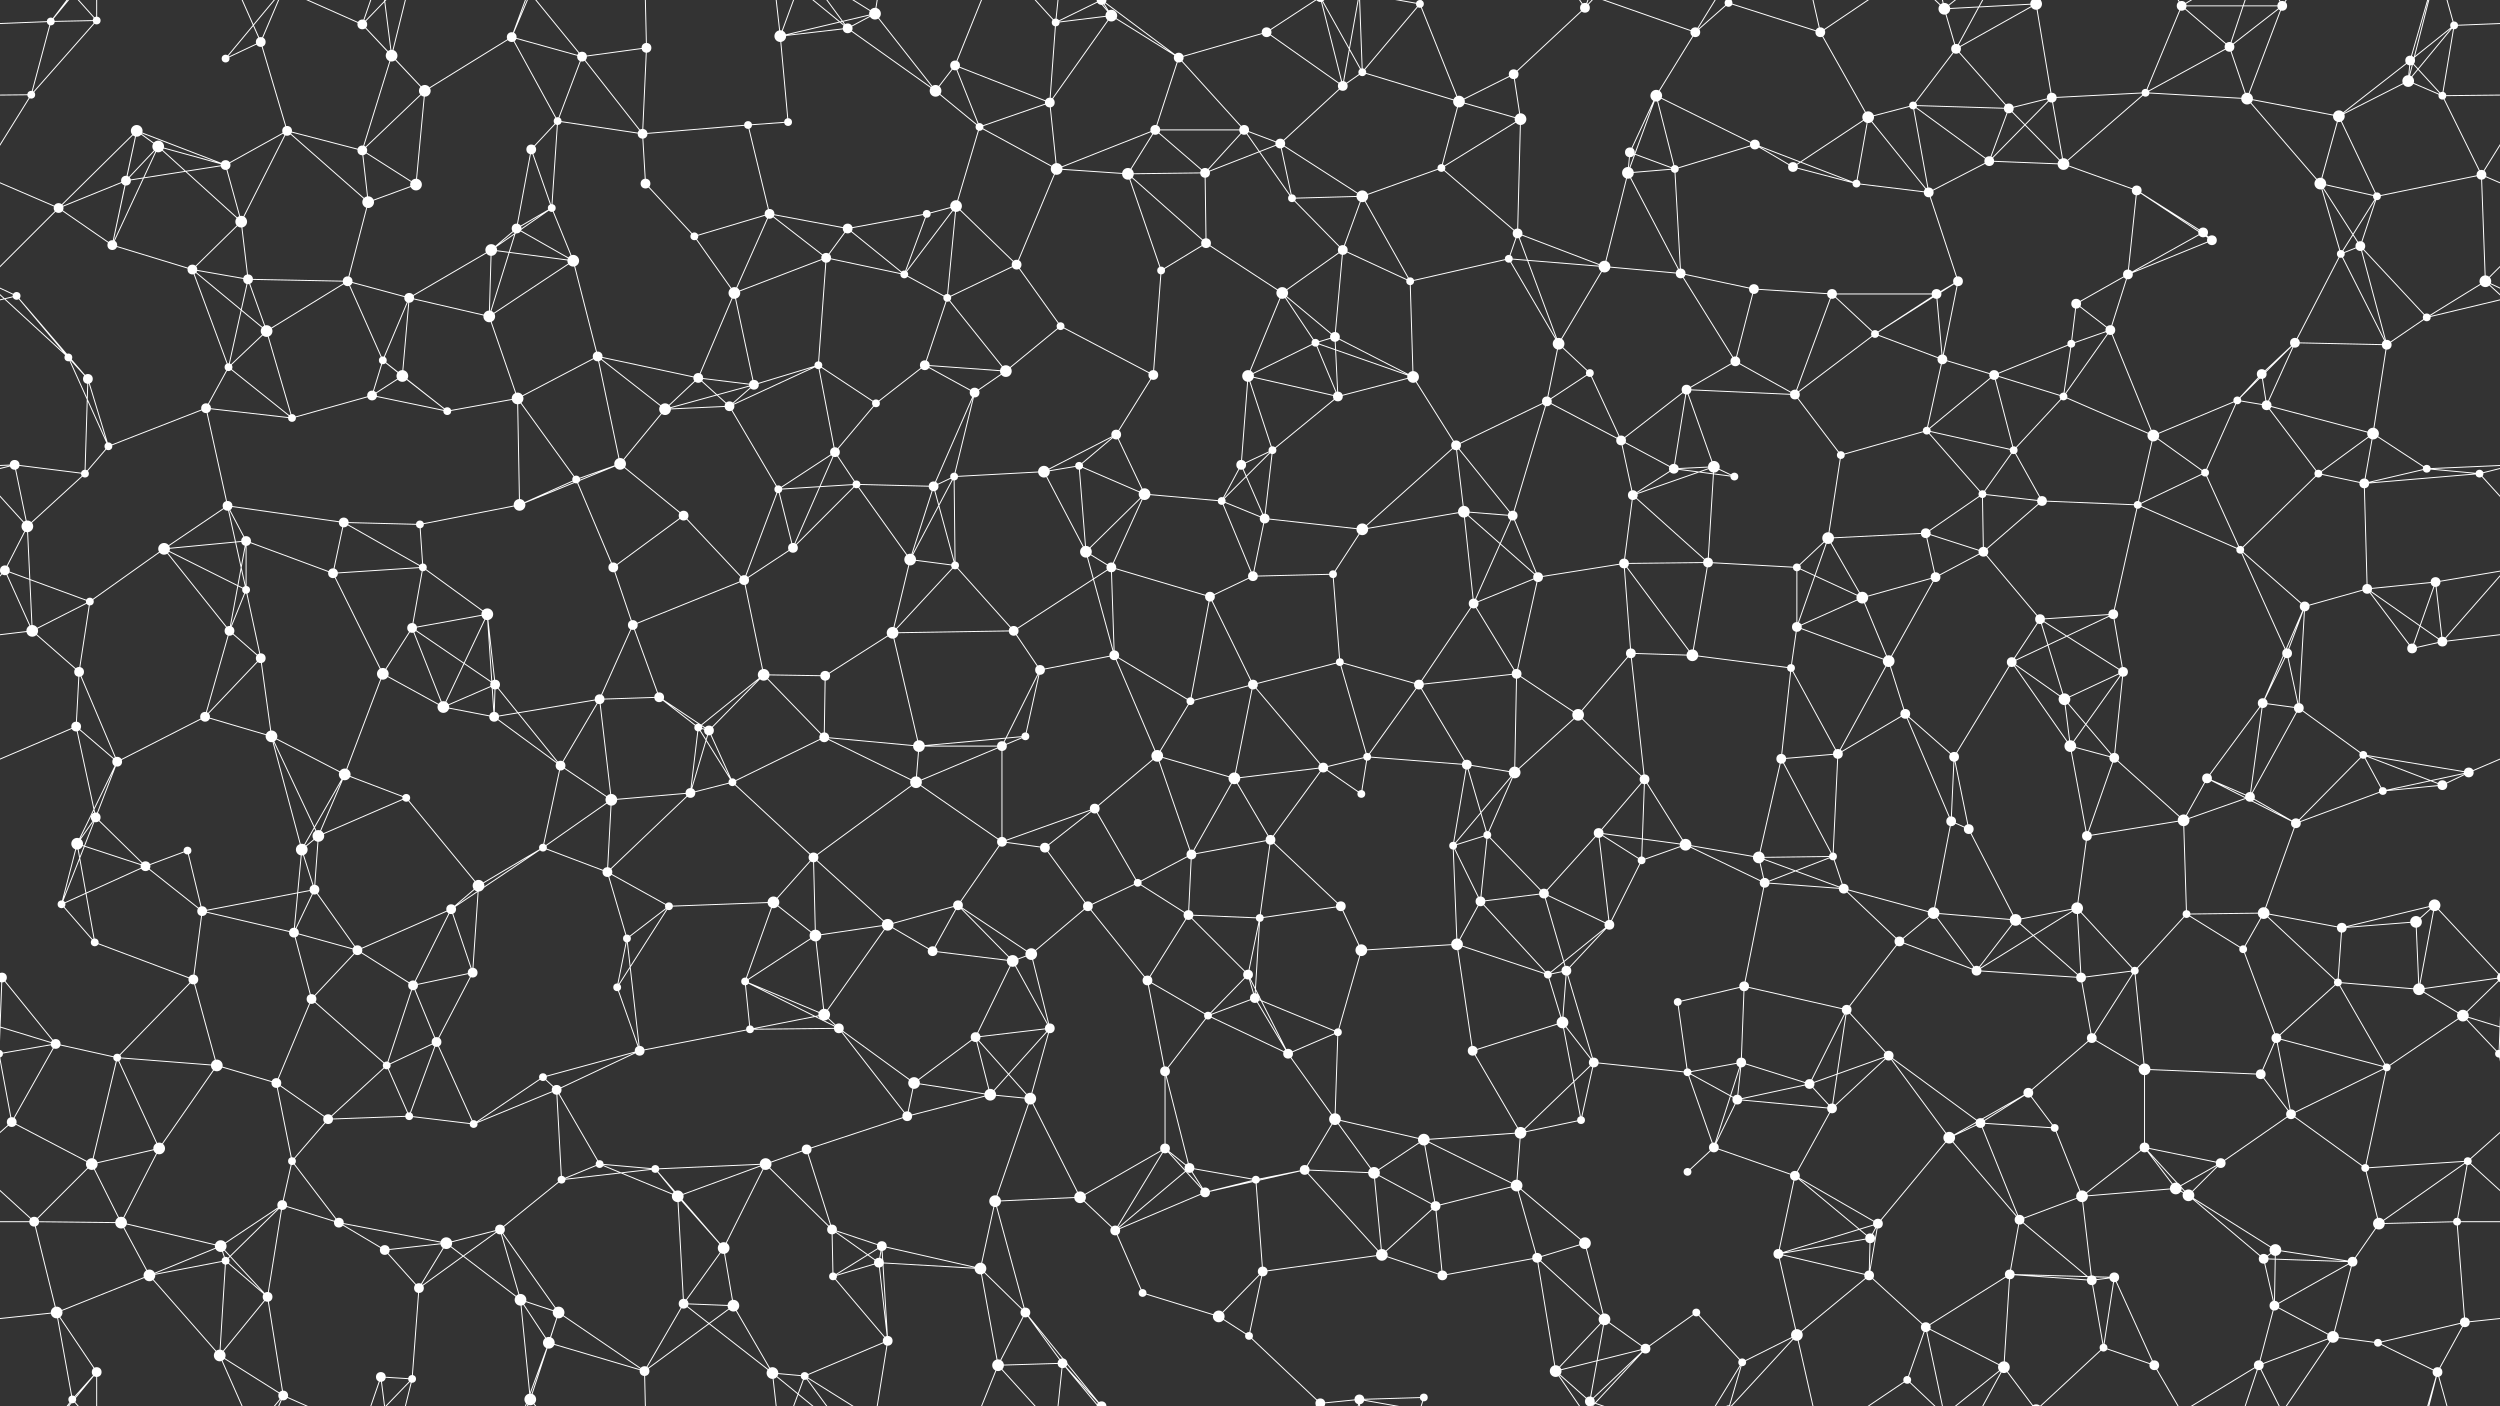 <svg xmlns="http://www.w3.org/2000/svg" width="2560" height="1440" fill="#fff"><rect width="100%" height="100%" fill="#333333" stroke="none"/><circle cx="52" cy="22" r="4"/><circle cx="99" cy="21" r="4"/><circle cx="231" cy="60" r="4"/><circle cx="267" cy="43" r="5"/><circle cx="371" cy="25" r="5"/><circle cx="401" cy="57" r="6"/><circle cx="524" cy="38" r="5"/><circle cx="596" cy="58" r="5"/><circle cx="662" cy="49" r="5"/><circle cx="799" cy="37" r="6"/><circle cx="868" cy="29" r="5"/><circle cx="896" cy="14" r="6"/><circle cx="978" cy="67" r="5"/><circle cx="1081" cy="23" r="4"/><circle cx="1138" cy="16" r="6"/><circle cx="1207" cy="59" r="5"/><circle cx="1297" cy="33" r="5"/><circle cx="1395" cy="74" r="4"/><circle cx="1454" cy="4" r="4"/><circle cx="1454" cy="1444" r="4"/><circle cx="1550" cy="76" r="5"/><circle cx="1623" cy="8" r="5"/><circle cx="1736" cy="33" r="5"/><circle cx="1770" cy="3" r="4"/><circle cx="1770" cy="1443" r="4"/><circle cx="1864" cy="33" r="5"/><circle cx="1991" cy="9" r="6"/><circle cx="2003" cy="50" r="5"/><circle cx="2085" cy="4" r="6"/><circle cx="2085" cy="1444" r="6"/><circle cx="2234" cy="6" r="5"/><circle cx="2283" cy="48" r="5"/><circle cx="2337" cy="6" r="5"/><circle cx="2468" cy="62" r="5"/><circle cx="2513" cy="26" r="4"/><circle cx="32" cy="97" r="4"/><circle cx="140" cy="134" r="6"/><circle cx="162" cy="150" r="6"/><circle cx="294" cy="134" r="5"/><circle cx="371" cy="154" r="5"/><circle cx="435" cy="93" r="6"/><circle cx="544" cy="153" r="5"/><circle cx="571" cy="124" r="4"/><circle cx="658" cy="137" r="5"/><circle cx="766" cy="128" r="4"/><circle cx="807" cy="125" r="4"/><circle cx="958" cy="93" r="6"/><circle cx="1003" cy="130" r="4"/><circle cx="1075" cy="105" r="5"/><circle cx="1183" cy="133" r="5"/><circle cx="1274" cy="133" r="5"/><circle cx="1311" cy="147" r="5"/><circle cx="1375" cy="88" r="5"/><circle cx="1494" cy="104" r="6"/><circle cx="1557" cy="122" r="6"/><circle cx="1669" cy="156" r="5"/><circle cx="1696" cy="98" r="6"/><circle cx="1797" cy="148" r="5"/><circle cx="1913" cy="120" r="6"/><circle cx="1959" cy="108" r="4"/><circle cx="2057" cy="111" r="5"/><circle cx="2101" cy="100" r="5"/><circle cx="2197" cy="95" r="4"/><circle cx="2301" cy="101" r="6"/><circle cx="2395" cy="119" r="6"/><circle cx="2466" cy="83" r="6"/><circle cx="2501" cy="98" r="4"/><circle cx="60" cy="213" r="5"/><circle cx="129" cy="185" r="5"/><circle cx="231" cy="169" r="5"/><circle cx="247" cy="227" r="6"/><circle cx="377" cy="207" r="6"/><circle cx="426" cy="189" r="6"/><circle cx="529" cy="234" r="5"/><circle cx="565" cy="213" r="4"/><circle cx="661" cy="188" r="5"/><circle cx="788" cy="219" r="5"/><circle cx="868" cy="234" r="5"/><circle cx="949" cy="219" r="4"/><circle cx="979" cy="211" r="6"/><circle cx="1082" cy="173" r="6"/><circle cx="1155" cy="178" r="6"/><circle cx="1234" cy="177" r="5"/><circle cx="1323" cy="203" r="4"/><circle cx="1395" cy="201" r="6"/><circle cx="1476" cy="172" r="4"/><circle cx="1554" cy="239" r="5"/><circle cx="1667" cy="177" r="6"/><circle cx="1715" cy="173" r="4"/><circle cx="1836" cy="171" r="5"/><circle cx="1901" cy="188" r="4"/><circle cx="1975" cy="197" r="5"/><circle cx="2037" cy="165" r="5"/><circle cx="2113" cy="168" r="6"/><circle cx="2188" cy="195" r="5"/><circle cx="2256" cy="238" r="5"/><circle cx="2376" cy="188" r="6"/><circle cx="2434" cy="201" r="4"/><circle cx="2541" cy="179" r="5"/><circle cx="17" cy="303" r="4"/><circle cx="115" cy="251" r="5"/><circle cx="197" cy="276" r="5"/><circle cx="254" cy="286" r="5"/><circle cx="356" cy="288" r="5"/><circle cx="419" cy="305" r="5"/><circle cx="503" cy="256" r="6"/><circle cx="587" cy="267" r="6"/><circle cx="711" cy="242" r="4"/><circle cx="752" cy="300" r="6"/><circle cx="846" cy="264" r="5"/><circle cx="926" cy="281" r="4"/><circle cx="970" cy="305" r="4"/><circle cx="1041" cy="271" r="5"/><circle cx="1189" cy="277" r="4"/><circle cx="1235" cy="249" r="5"/><circle cx="1313" cy="300" r="6"/><circle cx="1375" cy="256" r="5"/><circle cx="1444" cy="288" r="4"/><circle cx="1545" cy="265" r="4"/><circle cx="1643" cy="273" r="6"/><circle cx="1721" cy="280" r="5"/><circle cx="1796" cy="296" r="5"/><circle cx="1876" cy="301" r="5"/><circle cx="1983" cy="301" r="5"/><circle cx="2005" cy="288" r="5"/><circle cx="2126" cy="311" r="5"/><circle cx="2179" cy="281" r="5"/><circle cx="2265" cy="246" r="5"/><circle cx="2397" cy="260" r="4"/><circle cx="2417" cy="252" r="5"/><circle cx="2545" cy="288" r="6"/><circle cx="70" cy="366" r="4"/><circle cx="90" cy="388" r="5"/><circle cx="234" cy="376" r="4"/><circle cx="273" cy="339" r="6"/><circle cx="392" cy="369" r="4"/><circle cx="412" cy="385" r="6"/><circle cx="501" cy="324" r="6"/><circle cx="612" cy="365" r="5"/><circle cx="715" cy="387" r="5"/><circle cx="772" cy="394" r="5"/><circle cx="838" cy="374" r="4"/><circle cx="947" cy="374" r="5"/><circle cx="1030" cy="380" r="6"/><circle cx="1086" cy="334" r="4"/><circle cx="1181" cy="384" r="5"/><circle cx="1278" cy="385" r="6"/><circle cx="1347" cy="351" r="4"/><circle cx="1367" cy="345" r="5"/><circle cx="1447" cy="386" r="6"/><circle cx="1596" cy="352" r="6"/><circle cx="1628" cy="382" r="4"/><circle cx="1727" cy="399" r="5"/><circle cx="1777" cy="370" r="5"/><circle cx="1920" cy="342" r="4"/><circle cx="1989" cy="368" r="5"/><circle cx="2042" cy="384" r="5"/><circle cx="2121" cy="352" r="4"/><circle cx="2161" cy="338" r="5"/><circle cx="2316" cy="383" r="5"/><circle cx="2350" cy="351" r="5"/><circle cx="2444" cy="353" r="5"/><circle cx="2485" cy="325" r="4"/><circle cx="15" cy="476" r="5"/><circle cx="111" cy="457" r="4"/><circle cx="211" cy="418" r="5"/><circle cx="299" cy="428" r="4"/><circle cx="381" cy="405" r="5"/><circle cx="458" cy="421" r="4"/><circle cx="530" cy="408" r="6"/><circle cx="635" cy="475" r="6"/><circle cx="681" cy="419" r="6"/><circle cx="747" cy="416" r="5"/><circle cx="855" cy="463" r="5"/><circle cx="897" cy="413" r="4"/><circle cx="998" cy="402" r="5"/><circle cx="1105" cy="477" r="4"/><circle cx="1143" cy="445" r="5"/><circle cx="1271" cy="476" r="5"/><circle cx="1303" cy="461" r="4"/><circle cx="1370" cy="406" r="5"/><circle cx="1491" cy="456" r="5"/><circle cx="1584" cy="411" r="5"/><circle cx="1660" cy="451" r="5"/><circle cx="1755" cy="478" r="6"/><circle cx="1838" cy="404" r="5"/><circle cx="1885" cy="466" r="4"/><circle cx="1973" cy="441" r="4"/><circle cx="2062" cy="461" r="4"/><circle cx="2113" cy="406" r="4"/><circle cx="2205" cy="446" r="6"/><circle cx="2291" cy="410" r="4"/><circle cx="2321" cy="415" r="5"/><circle cx="2430" cy="444" r="6"/><circle cx="2485" cy="480" r="4"/><circle cx="28" cy="539" r="6"/><circle cx="87" cy="485" r="4"/><circle cx="233" cy="518" r="5"/><circle cx="252" cy="554" r="5"/><circle cx="352" cy="535" r="5"/><circle cx="430" cy="537" r="4"/><circle cx="532" cy="517" r="6"/><circle cx="590" cy="491" r="4"/><circle cx="700" cy="528" r="5"/><circle cx="797" cy="501" r="4"/><circle cx="877" cy="496" r="4"/><circle cx="956" cy="498" r="5"/><circle cx="977" cy="488" r="4"/><circle cx="1069" cy="483" r="6"/><circle cx="1172" cy="506" r="6"/><circle cx="1251" cy="513" r="4"/><circle cx="1295" cy="531" r="5"/><circle cx="1395" cy="542" r="6"/><circle cx="1499" cy="524" r="6"/><circle cx="1549" cy="528" r="5"/><circle cx="1672" cy="507" r="5"/><circle cx="1714" cy="480" r="5"/><circle cx="1776" cy="488" r="4"/><circle cx="1872" cy="551" r="6"/><circle cx="1972" cy="546" r="5"/><circle cx="2030" cy="506" r="4"/><circle cx="2091" cy="513" r="5"/><circle cx="2189" cy="517" r="4"/><circle cx="2258" cy="484" r="4"/><circle cx="2374" cy="485" r="4"/><circle cx="2421" cy="495" r="5"/><circle cx="2539" cy="485" r="4"/><circle cx="5" cy="584" r="5"/><circle cx="92" cy="616" r="4"/><circle cx="168" cy="562" r="6"/><circle cx="252" cy="604" r="4"/><circle cx="341" cy="587" r="5"/><circle cx="433" cy="581" r="4"/><circle cx="499" cy="629" r="6"/><circle cx="628" cy="581" r="5"/><circle cx="648" cy="640" r="5"/><circle cx="762" cy="594" r="5"/><circle cx="812" cy="561" r="5"/><circle cx="932" cy="573" r="6"/><circle cx="978" cy="579" r="4"/><circle cx="1112" cy="565" r="6"/><circle cx="1138" cy="581" r="5"/><circle cx="1239" cy="611" r="5"/><circle cx="1283" cy="590" r="5"/><circle cx="1365" cy="588" r="4"/><circle cx="1509" cy="618" r="5"/><circle cx="1575" cy="591" r="5"/><circle cx="1663" cy="577" r="5"/><circle cx="1749" cy="576" r="5"/><circle cx="1840" cy="581" r="4"/><circle cx="1907" cy="612" r="6"/><circle cx="1982" cy="591" r="5"/><circle cx="2031" cy="565" r="5"/><circle cx="2089" cy="634" r="5"/><circle cx="2164" cy="629" r="5"/><circle cx="2294" cy="563" r="4"/><circle cx="2360" cy="621" r="5"/><circle cx="2424" cy="603" r="5"/><circle cx="2494" cy="596" r="5"/><circle cx="33" cy="646" r="6"/><circle cx="81" cy="688" r="5"/><circle cx="235" cy="646" r="5"/><circle cx="267" cy="674" r="5"/><circle cx="392" cy="690" r="6"/><circle cx="422" cy="643" r="5"/><circle cx="507" cy="701" r="5"/><circle cx="614" cy="716" r="5"/><circle cx="675" cy="714" r="5"/><circle cx="782" cy="691" r="6"/><circle cx="845" cy="692" r="5"/><circle cx="914" cy="648" r="6"/><circle cx="1038" cy="646" r="5"/><circle cx="1065" cy="686" r="5"/><circle cx="1141" cy="671" r="5"/><circle cx="1219" cy="718" r="4"/><circle cx="1283" cy="701" r="5"/><circle cx="1372" cy="678" r="4"/><circle cx="1453" cy="701" r="5"/><circle cx="1553" cy="690" r="5"/><circle cx="1670" cy="669" r="5"/><circle cx="1733" cy="671" r="6"/><circle cx="1834" cy="684" r="4"/><circle cx="1840" cy="642" r="5"/><circle cx="1934" cy="677" r="6"/><circle cx="2060" cy="678" r="5"/><circle cx="2114" cy="716" r="6"/><circle cx="2174" cy="688" r="5"/><circle cx="2317" cy="720" r="5"/><circle cx="2342" cy="669" r="5"/><circle cx="2470" cy="664" r="5"/><circle cx="2501" cy="657" r="5"/><circle cx="78" cy="744" r="5"/><circle cx="120" cy="780" r="5"/><circle cx="210" cy="734" r="5"/><circle cx="278" cy="754" r="6"/><circle cx="353" cy="793" r="6"/><circle cx="454" cy="724" r="6"/><circle cx="506" cy="734" r="5"/><circle cx="574" cy="784" r="5"/><circle cx="715" cy="745" r="4"/><circle cx="726" cy="748" r="5"/><circle cx="844" cy="755" r="5"/><circle cx="941" cy="764" r="6"/><circle cx="1026" cy="764" r="5"/><circle cx="1050" cy="754" r="4"/><circle cx="1185" cy="774" r="6"/><circle cx="1264" cy="797" r="6"/><circle cx="1355" cy="786" r="5"/><circle cx="1400" cy="775" r="4"/><circle cx="1502" cy="783" r="5"/><circle cx="1551" cy="791" r="6"/><circle cx="1616" cy="732" r="6"/><circle cx="1684" cy="798" r="5"/><circle cx="1824" cy="777" r="5"/><circle cx="1882" cy="772" r="5"/><circle cx="1951" cy="731" r="5"/><circle cx="2001" cy="775" r="5"/><circle cx="2120" cy="764" r="6"/><circle cx="2165" cy="776" r="5"/><circle cx="2260" cy="797" r="5"/><circle cx="2354" cy="725" r="5"/><circle cx="2420" cy="773" r="4"/><circle cx="2528" cy="791" r="5"/><circle cx="79" cy="864" r="6"/><circle cx="98" cy="837" r="5"/><circle cx="192" cy="871" r="4"/><circle cx="309" cy="870" r="6"/><circle cx="326" cy="856" r="6"/><circle cx="416" cy="817" r="4"/><circle cx="556" cy="868" r="4"/><circle cx="626" cy="819" r="6"/><circle cx="707" cy="812" r="5"/><circle cx="750" cy="801" r="4"/><circle cx="833" cy="878" r="5"/><circle cx="938" cy="801" r="6"/><circle cx="1026" cy="862" r="5"/><circle cx="1070" cy="868" r="5"/><circle cx="1121" cy="828" r="5"/><circle cx="1220" cy="875" r="5"/><circle cx="1301" cy="860" r="5"/><circle cx="1394" cy="813" r="4"/><circle cx="1488" cy="866" r="4"/><circle cx="1523" cy="855" r="4"/><circle cx="1637" cy="853" r="5"/><circle cx="1726" cy="865" r="6"/><circle cx="1801" cy="878" r="6"/><circle cx="1877" cy="877" r="4"/><circle cx="1998" cy="841" r="5"/><circle cx="2016" cy="849" r="5"/><circle cx="2137" cy="856" r="5"/><circle cx="2236" cy="840" r="6"/><circle cx="2304" cy="816" r="5"/><circle cx="2351" cy="843" r="5"/><circle cx="2440" cy="810" r="4"/><circle cx="2501" cy="804" r="5"/><circle cx="63" cy="926" r="4"/><circle cx="149" cy="887" r="5"/><circle cx="207" cy="933" r="5"/><circle cx="301" cy="955" r="5"/><circle cx="322" cy="911" r="5"/><circle cx="462" cy="931" r="5"/><circle cx="490" cy="907" r="6"/><circle cx="622" cy="893" r="5"/><circle cx="685" cy="928" r="4"/><circle cx="792" cy="924" r="6"/><circle cx="835" cy="958" r="6"/><circle cx="909" cy="947" r="6"/><circle cx="981" cy="927" r="5"/><circle cx="1114" cy="928" r="5"/><circle cx="1165" cy="904" r="4"/><circle cx="1217" cy="937" r="5"/><circle cx="1290" cy="940" r="4"/><circle cx="1373" cy="928" r="5"/><circle cx="1516" cy="923" r="5"/><circle cx="1581" cy="915" r="5"/><circle cx="1648" cy="947" r="5"/><circle cx="1681" cy="881" r="4"/><circle cx="1807" cy="904" r="5"/><circle cx="1888" cy="910" r="5"/><circle cx="1980" cy="935" r="6"/><circle cx="2064" cy="942" r="6"/><circle cx="2127" cy="930" r="6"/><circle cx="2239" cy="936" r="4"/><circle cx="2318" cy="935" r="6"/><circle cx="2398" cy="950" r="5"/><circle cx="2474" cy="944" r="6"/><circle cx="2493" cy="927" r="6"/><circle cx="2" cy="1001" r="5"/><circle cx="2562" cy="1001" r="5"/><circle cx="97" cy="965" r="4"/><circle cx="198" cy="1003" r="5"/><circle cx="319" cy="1023" r="5"/><circle cx="366" cy="973" r="5"/><circle cx="423" cy="1009" r="5"/><circle cx="484" cy="996" r="5"/><circle cx="632" cy="1011" r="4"/><circle cx="642" cy="961" r="4"/><circle cx="763" cy="1005" r="4"/><circle cx="844" cy="1039" r="6"/><circle cx="955" cy="974" r="5"/><circle cx="1037" cy="984" r="6"/><circle cx="1056" cy="977" r="6"/><circle cx="1175" cy="1004" r="5"/><circle cx="1278" cy="998" r="5"/><circle cx="1285" cy="1022" r="5"/><circle cx="1394" cy="973" r="6"/><circle cx="1492" cy="967" r="6"/><circle cx="1585" cy="998" r="4"/><circle cx="1604" cy="994" r="5"/><circle cx="1718" cy="1026" r="4"/><circle cx="1786" cy="1010" r="5"/><circle cx="1891" cy="1034" r="5"/><circle cx="1945" cy="964" r="5"/><circle cx="2024" cy="994" r="5"/><circle cx="2131" cy="1001" r="5"/><circle cx="2186" cy="994" r="4"/><circle cx="2297" cy="972" r="4"/><circle cx="2394" cy="1006" r="4"/><circle cx="2477" cy="1013" r="6"/><circle cx="2522" cy="1040" r="6"/><circle cx="57" cy="1069" r="5"/><circle cx="120" cy="1083" r="4"/><circle cx="222" cy="1091" r="6"/><circle cx="283" cy="1109" r="5"/><circle cx="396" cy="1091" r="4"/><circle cx="447" cy="1067" r="5"/><circle cx="556" cy="1103" r="4"/><circle cx="570" cy="1116" r="5"/><circle cx="655" cy="1076" r="5"/><circle cx="768" cy="1054" r="4"/><circle cx="859" cy="1053" r="5"/><circle cx="936" cy="1109" r="6"/><circle cx="999" cy="1062" r="5"/><circle cx="1075" cy="1053" r="5"/><circle cx="1193" cy="1097" r="5"/><circle cx="1237" cy="1040" r="4"/><circle cx="1319" cy="1079" r="5"/><circle cx="1370" cy="1057" r="4"/><circle cx="1508" cy="1076" r="5"/><circle cx="1600" cy="1047" r="6"/><circle cx="1632" cy="1088" r="5"/><circle cx="1728" cy="1098" r="4"/><circle cx="1783" cy="1088" r="5"/><circle cx="1853" cy="1110" r="5"/><circle cx="1934" cy="1081" r="5"/><circle cx="2077" cy="1119" r="5"/><circle cx="2142" cy="1063" r="5"/><circle cx="2196" cy="1095" r="6"/><circle cx="2315" cy="1100" r="5"/><circle cx="2331" cy="1063" r="5"/><circle cx="2444" cy="1093" r="4"/><circle cx="2559" cy="1079" r="4"/><circle cx="-1" cy="1079" r="4"/><circle cx="12" cy="1149" r="5"/><circle cx="94" cy="1192" r="6"/><circle cx="163" cy="1176" r="6"/><circle cx="299" cy="1189" r="4"/><circle cx="336" cy="1146" r="5"/><circle cx="419" cy="1143" r="4"/><circle cx="485" cy="1151" r="4"/><circle cx="614" cy="1192" r="4"/><circle cx="671" cy="1197" r="4"/><circle cx="784" cy="1192" r="6"/><circle cx="826" cy="1177" r="5"/><circle cx="929" cy="1143" r="5"/><circle cx="1014" cy="1121" r="6"/><circle cx="1055" cy="1125" r="6"/><circle cx="1193" cy="1176" r="5"/><circle cx="1218" cy="1196" r="5"/><circle cx="1336" cy="1198" r="5"/><circle cx="1367" cy="1146" r="6"/><circle cx="1458" cy="1167" r="6"/><circle cx="1557" cy="1160" r="6"/><circle cx="1619" cy="1147" r="4"/><circle cx="1755" cy="1175" r="5"/><circle cx="1779" cy="1126" r="5"/><circle cx="1876" cy="1135" r="5"/><circle cx="1996" cy="1165" r="6"/><circle cx="2028" cy="1150" r="5"/><circle cx="2104" cy="1155" r="4"/><circle cx="2196" cy="1175" r="5"/><circle cx="2274" cy="1191" r="5"/><circle cx="2346" cy="1141" r="5"/><circle cx="2422" cy="1196" r="4"/><circle cx="2527" cy="1189" r="4"/><circle cx="35" cy="1251" r="5"/><circle cx="124" cy="1252" r="6"/><circle cx="226" cy="1276" r="6"/><circle cx="289" cy="1234" r="5"/><circle cx="347" cy="1252" r="5"/><circle cx="457" cy="1273" r="6"/><circle cx="512" cy="1259" r="5"/><circle cx="575" cy="1208" r="4"/><circle cx="694" cy="1225" r="6"/><circle cx="741" cy="1278" r="6"/><circle cx="852" cy="1259" r="5"/><circle cx="903" cy="1276" r="5"/><circle cx="1019" cy="1230" r="6"/><circle cx="1106" cy="1226" r="6"/><circle cx="1142" cy="1260" r="5"/><circle cx="1234" cy="1221" r="5"/><circle cx="1286" cy="1208" r="4"/><circle cx="1407" cy="1201" r="6"/><circle cx="1470" cy="1235" r="5"/><circle cx="1553" cy="1214" r="6"/><circle cx="1623" cy="1273" r="6"/><circle cx="1728" cy="1200" r="4"/><circle cx="1838" cy="1204" r="5"/><circle cx="1915" cy="1268" r="5"/><circle cx="1923" cy="1253" r="5"/><circle cx="2068" cy="1249" r="5"/><circle cx="2132" cy="1225" r="6"/><circle cx="2228" cy="1217" r="6"/><circle cx="2241" cy="1224" r="6"/><circle cx="2330" cy="1280" r="6"/><circle cx="2436" cy="1253" r="6"/><circle cx="2516" cy="1251" r="4"/><circle cx="58" cy="1344" r="6"/><circle cx="153" cy="1306" r="6"/><circle cx="231" cy="1291" r="4"/><circle cx="274" cy="1328" r="5"/><circle cx="394" cy="1280" r="5"/><circle cx="429" cy="1319" r="5"/><circle cx="533" cy="1331" r="6"/><circle cx="572" cy="1344" r="6"/><circle cx="700" cy="1335" r="5"/><circle cx="751" cy="1337" r="6"/><circle cx="853" cy="1307" r="4"/><circle cx="900" cy="1293" r="5"/><circle cx="1004" cy="1299" r="6"/><circle cx="1050" cy="1344" r="5"/><circle cx="1170" cy="1324" r="4"/><circle cx="1248" cy="1348" r="6"/><circle cx="1293" cy="1302" r="5"/><circle cx="1415" cy="1285" r="6"/><circle cx="1477" cy="1306" r="5"/><circle cx="1574" cy="1288" r="5"/><circle cx="1643" cy="1351" r="6"/><circle cx="1737" cy="1344" r="4"/><circle cx="1821" cy="1284" r="5"/><circle cx="1914" cy="1306" r="5"/><circle cx="1972" cy="1359" r="5"/><circle cx="2058" cy="1305" r="5"/><circle cx="2142" cy="1311" r="5"/><circle cx="2165" cy="1308" r="5"/><circle cx="2318" cy="1289" r="5"/><circle cx="2329" cy="1337" r="5"/><circle cx="2409" cy="1292" r="5"/><circle cx="2524" cy="1354" r="5"/><circle cx="74" cy="1433" r="4"/><circle cx="99" cy="1405" r="5"/><circle cx="225" cy="1388" r="6"/><circle cx="290" cy="1429" r="5"/><circle cx="390" cy="1410" r="5"/><circle cx="422" cy="1412" r="4"/><circle cx="543" cy="1433" r="6"/><circle cx="562" cy="1375" r="6"/><circle cx="660" cy="1404" r="5"/><circle cx="791" cy="1406" r="6"/><circle cx="824" cy="1409" r="4"/><circle cx="909" cy="1373" r="5"/><circle cx="1022" cy="1398" r="6"/><circle cx="1088" cy="1396" r="5"/><circle cx="1128" cy="1440" r="5"/><circle cx="1128" cy="-0" r="5"/><circle cx="1279" cy="1368" r="4"/><circle cx="1352" cy="1437" r="5"/><circle cx="1352" cy="-3" r="5"/><circle cx="1392" cy="1433" r="5"/><circle cx="1458" cy="1431" r="4"/><circle cx="1593" cy="1404" r="6"/><circle cx="1628" cy="1435" r="5"/><circle cx="1685" cy="1381" r="5"/><circle cx="1784" cy="1395" r="4"/><circle cx="1840" cy="1367" r="6"/><circle cx="1953" cy="1413" r="4"/><circle cx="2052" cy="1400" r="6"/><circle cx="2154" cy="1380" r="4"/><circle cx="2206" cy="1398" r="5"/><circle cx="2313" cy="1398" r="5"/><circle cx="2389" cy="1369" r="6"/><circle cx="2435" cy="1375" r="4"/><circle cx="2496" cy="1405" r="5"/><path stroke="#fff" d="M52 22L99 21M52 22L-47 26M52 22L32 97M52 22L74 -7M52 22L99 -35M2612 22L2513 26M52 1462L74 1433M52 1462L99 1405M99 21L32 97M99 21L74 -7M99 21L99 -35M99 1461L74 1433M99 1461L99 1405M231 60L267 43M231 60L290 -11M231 1500L290 1429M267 43L294 134M267 43L225 -52M267 43L290 -11M267 1483L225 1388M267 1483L290 1429M371 25L401 57M371 25L435 93M371 25L290 -11M371 25L390 -30M371 25L422 -28M371 1465L290 1429M371 1465L390 1410M371 1465L422 1412M401 57L371 154M401 57L435 93M401 57L390 -30M401 57L422 -28M401 1497L390 1410M401 1497L422 1412M524 38L596 58M524 38L435 93M524 38L571 124M524 38L543 -7M524 38L562 -65M524 1478L543 1433M524 1478L562 1375M596 58L662 49M596 58L571 124M596 58L658 137M596 58L543 -7M596 1498L543 1433M662 49L658 137M662 49L660 -36M662 1489L660 1404M799 37L868 29M799 37L896 14M799 37L807 125M799 37L791 -34M799 37L824 -31M799 1477L791 1406M799 1477L824 1409M868 29L896 14M868 29L958 93M868 29L791 -34M868 29L824 -31M868 1469L791 1406M868 1469L824 1409M896 14L958 93M896 14L824 -31M896 14L909 -67M896 1454L824 1409M896 1454L909 1373M978 67L958 93M978 67L1003 130M978 67L1075 105M978 67L1022 -42M978 1507L1022 1398M1081 23L1138 16M1081 23L1075 105M1081 23L1022 -42M1081 23L1088 -44M1081 23L1128 -0M1081 1463L1022 1398M1081 1463L1088 1396M1081 1463L1128 1440M1138 16L1207 59M1138 16L1075 105M1138 16L1088 -44M1138 16L1128 -0M1138 1456L1088 1396M1138 1456L1128 1440M1207 59L1297 33M1207 59L1183 133M1207 59L1274 133M1207 59L1128 -0M1207 1499L1128 1440M1297 33L1375 88M1297 33L1352 -3M1297 1473L1352 1437M1395 74L1454 4M1395 74L1375 88M1395 74L1494 104M1395 74L1352 -3M1395 74L1392 -7M1395 1514L1352 1437M1395 1514L1392 1433M1454 4L1494 104M1454 4L1392 -7M1454 4L1458 -9M1454 1444L1392 1433M1454 1444L1458 1431M1550 76L1623 8M1550 76L1494 104M1550 76L1557 122M1623 8L1593 -36M1623 8L1628 -5M1623 8L1685 -59M1623 1448L1593 1404M1623 1448L1628 1435M1623 1448L1685 1381M1736 33L1770 3M1736 33L1696 98M1736 33L1628 -5M1736 33L1784 -45M1736 1473L1628 1435M1736 1473L1784 1395M1770 3L1864 33M1770 3L1784 -45M1770 3L1840 -73M1770 1443L1784 1395M1770 1443L1840 1367M1864 33L1913 120M1864 33L1840 -73M1864 33L1953 -27M1864 1473L1840 1367M1864 1473L1953 1413M1991 9L2003 50M1991 9L2085 4M1991 9L1972 -81M1991 9L1953 -27M1991 9L2052 -40M1991 1449L1972 1359M1991 1449L1953 1413M1991 1449L2052 1400M2003 50L2085 4M2003 50L1959 108M2003 50L2057 111M2003 50L2052 -40M2003 1490L2052 1400M2085 4L2101 100M2085 4L2052 -40M2085 4L2154 -60M2085 1444L2052 1400M2085 1444L2154 1380M2234 6L2283 48M2234 6L2337 6M2234 6L2197 95M2234 6L2206 -42M2234 6L2313 -42M2234 1446L2206 1398M2234 1446L2313 1398M2283 48L2337 6M2283 48L2197 95M2283 48L2301 101M2283 48L2313 -42M2283 1488L2313 1398M2337 6L2301 101M2337 6L2313 -42M2337 6L2389 -71M2337 1446L2313 1398M2337 1446L2389 1369M2468 62L2513 26M2468 62L2395 119M2468 62L2466 83M2468 62L2501 98M2468 62L2496 -35M2468 1502L2496 1405M2513 26L2466 83M2513 26L2501 98M2513 26L2496 -35M2513 1466L2496 1405M32 97L-59 98M32 97L-19 179M2592 97L2501 98M2592 97L2541 179M140 134L162 150M140 134L60 213M140 134L129 185M140 134L231 169M140 134L115 251M162 150L129 185M162 150L231 169M162 150L247 227M162 150L115 251M294 134L371 154M294 134L231 169M294 134L247 227M294 134L377 207M371 154L435 93M371 154L377 207M371 154L426 189M435 93L426 189M544 153L571 124M544 153L529 234M544 153L565 213M571 124L658 137M571 124L565 213M658 137L766 128M658 137L661 188M766 128L807 125M766 128L788 219M958 93L1003 130M1003 130L1075 105M1003 130L979 211M1003 130L1082 173M1075 105L1082 173M1183 133L1274 133M1183 133L1082 173M1183 133L1155 178M1183 133L1234 177M1274 133L1311 147M1274 133L1234 177M1274 133L1323 203M1311 147L1375 88M1311 147L1234 177M1311 147L1323 203M1311 147L1395 201M1375 88L1352 -3M1375 88L1392 -7M1375 1528L1352 1437M1375 1528L1392 1433M1494 104L1557 122M1494 104L1476 172M1557 122L1476 172M1557 122L1554 239M1669 156L1696 98M1669 156L1667 177M1669 156L1715 173M1696 98L1797 148M1696 98L1667 177M1696 98L1715 173M1797 148L1715 173M1797 148L1836 171M1797 148L1901 188M1913 120L1959 108M1913 120L1836 171M1913 120L1901 188M1913 120L1975 197M1959 108L2057 111M1959 108L1975 197M1959 108L2037 165M2057 111L2101 100M2057 111L2037 165M2057 111L2113 168M2101 100L2197 95M2101 100L2037 165M2101 100L2113 168M2197 95L2301 101M2197 95L2113 168M2301 101L2395 119M2301 101L2376 188M2395 119L2466 83M2395 119L2376 188M2395 119L2434 201M2466 83L2501 98M2466 83L2496 -35M2466 1523L2496 1405M2501 98L2541 179M60 213L129 185M60 213L-19 179M60 213L115 251M60 213L-15 288M2620 213L2541 179M2620 213L2545 288M129 185L231 169M129 185L115 251M231 169L247 227M247 227L197 276M247 227L254 286M377 207L426 189M377 207L356 288M529 234L565 213M529 234L503 256M529 234L587 267M529 234L501 324M565 213L503 256M565 213L587 267M661 188L711 242M788 219L868 234M788 219L711 242M788 219L752 300M788 219L846 264M868 234L949 219M868 234L846 264M868 234L926 281M949 219L979 211M949 219L926 281M979 211L926 281M979 211L970 305M979 211L1041 271M1082 173L1155 178M1082 173L1041 271M1155 178L1234 177M1155 178L1189 277M1155 178L1235 249M1234 177L1235 249M1323 203L1395 201M1323 203L1375 256M1395 201L1476 172M1395 201L1375 256M1395 201L1444 288M1476 172L1554 239M1554 239L1545 265M1554 239L1643 273M1554 239L1596 352M1667 177L1715 173M1667 177L1643 273M1667 177L1721 280M1715 173L1721 280M1836 171L1901 188M1901 188L1975 197M1975 197L2037 165M1975 197L2005 288M2037 165L2113 168M2113 168L2188 195M2188 195L2256 238M2188 195L2179 281M2188 195L2265 246M2256 238L2179 281M2256 238L2265 246M2376 188L2434 201M2376 188L2397 260M2376 188L2417 252M2434 201L2541 179M2434 201L2397 260M2434 201L2417 252M2541 179L2545 288M17 303L-15 288M17 303L70 366M17 303L90 388M17 303L-75 325M2577 303L2545 288M2577 303L2485 325M115 251L197 276M197 276L254 286M197 276L234 376M197 276L273 339M254 286L356 288M254 286L234 376M254 286L273 339M356 288L419 305M356 288L273 339M356 288L392 369M419 305L503 256M419 305L392 369M419 305L412 385M419 305L501 324M503 256L587 267M503 256L501 324M587 267L501 324M587 267L612 365M711 242L752 300M752 300L846 264M752 300L715 387M752 300L772 394M846 264L926 281M846 264L838 374M926 281L970 305M970 305L1041 271M970 305L947 374M970 305L1030 380M1041 271L1086 334M1189 277L1235 249M1189 277L1181 384M1235 249L1313 300M1313 300L1375 256M1313 300L1278 385M1313 300L1347 351M1313 300L1367 345M1375 256L1444 288M1375 256L1367 345M1444 288L1545 265M1444 288L1447 386M1545 265L1643 273M1545 265L1596 352M1643 273L1721 280M1643 273L1596 352M1721 280L1796 296M1721 280L1777 370M1796 296L1876 301M1796 296L1777 370M1876 301L1983 301M1876 301L1920 342M1876 301L1838 404M1983 301L2005 288M1983 301L1920 342M1983 301L1989 368M2005 288L1920 342M2005 288L1989 368M2126 311L2179 281M2126 311L2121 352M2126 311L2161 338M2179 281L2265 246M2179 281L2161 338M2397 260L2417 252M2397 260L2350 351M2397 260L2444 353M2417 252L2444 353M2417 252L2485 325M2545 288L2630 366M2545 288L2485 325M-15 288L70 366M70 366L90 388M70 366L111 457M90 388L111 457M90 388L87 485M234 376L273 339M234 376L211 418M234 376L299 428M273 339L299 428M392 369L412 385M392 369L381 405M392 369L458 421M412 385L381 405M412 385L458 421M501 324L530 408M612 365L715 387M612 365L530 408M612 365L635 475M612 365L681 419M715 387L772 394M715 387L681 419M715 387L747 416M772 394L838 374M772 394L681 419M772 394L747 416M838 374L747 416M838 374L855 463M838 374L897 413M947 374L1030 380M947 374L897 413M947 374L998 402M1030 380L1086 334M1030 380L998 402M1086 334L1181 384M1181 384L1143 445M1278 385L1347 351M1278 385L1271 476M1278 385L1303 461M1278 385L1370 406M1347 351L1367 345M1347 351L1447 386M1347 351L1370 406M1367 345L1447 386M1367 345L1370 406M1447 386L1370 406M1447 386L1491 456M1596 352L1628 382M1596 352L1584 411M1628 382L1584 411M1628 382L1660 451M1727 399L1777 370M1727 399L1660 451M1727 399L1755 478M1727 399L1838 404M1727 399L1714 480M1777 370L1838 404M1920 342L1989 368M1920 342L1838 404M1989 368L2042 384M1989 368L1973 441M2042 384L2121 352M2042 384L1973 441M2042 384L2062 461M2042 384L2113 406M2121 352L2161 338M2121 352L2113 406M2161 338L2113 406M2161 338L2205 446M2316 383L2350 351M2316 383L2291 410M2316 383L2321 415M2350 351L2444 353M2350 351L2291 410M2350 351L2321 415M2444 353L2485 325M2444 353L2430 444M15 476L-75 480M15 476L28 539M15 476L87 485M15 476L-21 485M2575 476L2485 480M2575 476L2539 485M111 457L211 418M111 457L87 485M211 418L299 428M211 418L233 518M299 428L381 405M381 405L458 421M458 421L530 408M530 408L532 517M530 408L590 491M635 475L681 419M635 475L532 517M635 475L590 491M635 475L700 528M681 419L747 416M747 416L797 501M855 463L897 413M855 463L797 501M855 463L877 496M855 463L812 561M998 402L956 498M998 402L977 488M1105 477L1143 445M1105 477L1069 483M1105 477L1172 506M1105 477L1112 565M1143 445L1069 483M1143 445L1172 506M1271 476L1303 461M1271 476L1251 513M1271 476L1295 531M1303 461L1370 406M1303 461L1251 513M1303 461L1295 531M1491 456L1584 411M1491 456L1395 542M1491 456L1499 524M1491 456L1549 528M1584 411L1660 451M1584 411L1549 528M1660 451L1672 507M1660 451L1714 480M1755 478L1672 507M1755 478L1714 480M1755 478L1776 488M1755 478L1749 576M1838 404L1885 466M1885 466L1973 441M1885 466L1872 551M1973 441L2062 461M1973 441L2030 506M2062 461L2113 406M2062 461L2030 506M2062 461L2091 513M2113 406L2205 446M2205 446L2291 410M2205 446L2189 517M2205 446L2258 484M2291 410L2321 415M2291 410L2258 484M2321 415L2430 444M2321 415L2374 485M2430 444L2485 480M2430 444L2374 485M2430 444L2421 495M2485 480L2421 495M2485 480L2539 485M28 539L87 485M28 539L-21 485M28 539L5 584M28 539L33 646M2588 539L2539 485M233 518L252 554M233 518L352 535M233 518L168 562M233 518L252 604M252 554L168 562M252 554L252 604M252 554L341 587M252 554L235 646M352 535L430 537M352 535L341 587M352 535L433 581M430 537L532 517M430 537L433 581M532 517L590 491M590 491L628 581M700 528L628 581M700 528L762 594M797 501L877 496M797 501L762 594M797 501L812 561M877 496L956 498M877 496L812 561M877 496L932 573M956 498L977 488M956 498L932 573M956 498L978 579M977 488L1069 483M977 488L932 573M977 488L978 579M1069 483L1112 565M1172 506L1251 513M1172 506L1112 565M1172 506L1138 581M1251 513L1295 531M1251 513L1283 590M1295 531L1395 542M1295 531L1283 590M1395 542L1499 524M1395 542L1365 588M1499 524L1549 528M1499 524L1509 618M1499 524L1575 591M1549 528L1509 618M1549 528L1575 591M1672 507L1714 480M1672 507L1663 577M1672 507L1749 576M1714 480L1776 488M1872 551L1972 546M1872 551L1840 581M1872 551L1907 612M1872 551L1840 642M1972 546L2030 506M1972 546L1982 591M1972 546L2031 565M2030 506L2091 513M2030 506L2031 565M2091 513L2189 517M2091 513L2031 565M2189 517L2258 484M2189 517L2164 629M2189 517L2294 563M2258 484L2294 563M2374 485L2421 495M2374 485L2294 563M2421 495L2539 485M2421 495L2424 603M5 584L92 616M5 584L-66 596M5 584L33 646M5 584L-59 657M2565 584L2494 596M2565 584L2501 657M92 616L168 562M92 616L33 646M92 616L81 688M168 562L252 604M168 562L235 646M252 604L235 646M252 604L267 674M341 587L433 581M341 587L392 690M433 581L499 629M433 581L422 643M499 629L422 643M499 629L507 701M499 629L454 724M499 629L506 734M628 581L648 640M648 640L762 594M648 640L614 716M648 640L675 714M762 594L812 561M762 594L782 691M932 573L978 579M932 573L914 648M978 579L914 648M978 579L1038 646M1112 565L1138 581M1112 565L1141 671M1138 581L1239 611M1138 581L1038 646M1138 581L1141 671M1239 611L1283 590M1239 611L1219 718M1239 611L1283 701M1283 590L1365 588M1365 588L1372 678M1509 618L1575 591M1509 618L1453 701M1509 618L1553 690M1575 591L1663 577M1575 591L1553 690M1663 577L1749 576M1663 577L1670 669M1663 577L1733 671M1749 576L1840 581M1749 576L1733 671M1840 581L1907 612M1840 581L1840 642M1907 612L1982 591M1907 612L1840 642M1907 612L1934 677M1982 591L2031 565M1982 591L1934 677M2031 565L2089 634M2089 634L2164 629M2089 634L2060 678M2089 634L2114 716M2089 634L2174 688M2164 629L2060 678M2164 629L2174 688M2294 563L2360 621M2294 563L2342 669M2360 621L2424 603M2360 621L2317 720M2360 621L2342 669M2360 621L2354 725M2424 603L2494 596M2424 603L2470 664M2424 603L2501 657M2494 596L2470 664M2494 596L2501 657M33 646L81 688M33 646L-59 657M2593 646L2501 657M81 688L78 744M81 688L120 780M235 646L267 674M235 646L210 734M267 674L210 734M267 674L278 754M392 690L422 643M392 690L353 793M392 690L454 724M422 643L507 701M422 643L454 724M507 701L454 724M507 701L506 734M507 701L574 784M614 716L675 714M614 716L506 734M614 716L574 784M614 716L626 819M675 714L715 745M675 714L726 748M782 691L845 692M782 691L715 745M782 691L726 748M782 691L844 755M845 692L914 648M845 692L844 755M914 648L1038 646M914 648L941 764M1038 646L1065 686M1065 686L1141 671M1065 686L1026 764M1065 686L1050 754M1141 671L1219 718M1141 671L1185 774M1219 718L1283 701M1219 718L1185 774M1283 701L1372 678M1283 701L1264 797M1283 701L1355 786M1372 678L1453 701M1372 678L1400 775M1453 701L1553 690M1453 701L1400 775M1453 701L1502 783M1553 690L1551 791M1553 690L1616 732M1670 669L1733 671M1670 669L1616 732M1670 669L1684 798M1733 671L1834 684M1834 684L1840 642M1834 684L1824 777M1834 684L1882 772M1840 642L1934 677M1934 677L1882 772M1934 677L1951 731M2060 678L2114 716M2060 678L2001 775M2060 678L2120 764M2114 716L2174 688M2114 716L2120 764M2114 716L2165 776M2174 688L2120 764M2174 688L2165 776M2317 720L2342 669M2317 720L2260 797M2317 720L2354 725M2317 720L2304 816M2342 669L2354 725M2470 664L2501 657M78 744L120 780M78 744L-32 791M78 744L98 837M2638 744L2528 791M120 780L210 734M120 780L79 864M120 780L98 837M210 734L278 754M278 754L353 793M278 754L309 870M278 754L326 856M353 793L309 870M353 793L326 856M353 793L416 817M454 724L506 734M506 734L574 784M574 784L556 868M574 784L626 819M715 745L726 748M715 745L707 812M715 745L750 801M726 748L707 812M726 748L750 801M844 755L941 764M844 755L750 801M844 755L938 801M941 764L1026 764M941 764L1050 754M941 764L938 801M1026 764L1050 754M1026 764L938 801M1026 764L1026 862M1185 774L1264 797M1185 774L1121 828M1185 774L1220 875M1264 797L1355 786M1264 797L1220 875M1264 797L1301 860M1355 786L1400 775M1355 786L1301 860M1355 786L1394 813M1400 775L1502 783M1400 775L1394 813M1502 783L1551 791M1502 783L1488 866M1502 783L1523 855M1551 791L1616 732M1551 791L1488 866M1551 791L1523 855M1616 732L1684 798M1684 798L1637 853M1684 798L1726 865M1684 798L1681 881M1824 777L1882 772M1824 777L1801 878M1824 777L1877 877M1882 772L1951 731M1882 772L1877 877M1951 731L2001 775M1951 731L1998 841M2001 775L1998 841M2001 775L2016 849M2120 764L2165 776M2120 764L2137 856M2165 776L2137 856M2165 776L2236 840M2260 797L2236 840M2260 797L2304 816M2260 797L2351 843M2354 725L2420 773M2354 725L2304 816M2420 773L2528 791M2420 773L2351 843M2420 773L2440 810M2420 773L2501 804M2528 791L2440 810M2528 791L2501 804M79 864L98 837M79 864L63 926M79 864L149 887M79 864L97 965M98 837L63 926M98 837L149 887M192 871L149 887M192 871L207 933M309 870L326 856M309 870L301 955M309 870L322 911M326 856L416 817M326 856L322 911M416 817L490 907M556 868L626 819M556 868L462 931M556 868L490 907M556 868L622 893M626 819L707 812M626 819L622 893M707 812L750 801M707 812L622 893M750 801L833 878M833 878L938 801M833 878L792 924M833 878L835 958M833 878L909 947M938 801L1026 862M1026 862L1070 868M1026 862L1121 828M1026 862L981 927M1070 868L1121 828M1070 868L1114 928M1121 828L1165 904M1220 875L1301 860M1220 875L1165 904M1220 875L1217 937M1301 860L1290 940M1301 860L1373 928M1488 866L1523 855M1488 866L1516 923M1488 866L1492 967M1523 855L1516 923M1523 855L1581 915M1637 853L1726 865M1637 853L1581 915M1637 853L1648 947M1637 853L1681 881M1726 865L1801 878M1726 865L1681 881M1726 865L1807 904M1801 878L1877 877M1801 878L1807 904M1801 878L1888 910M1877 877L1807 904M1877 877L1888 910M1998 841L2016 849M1998 841L1980 935M2016 849L2064 942M2137 856L2236 840M2137 856L2127 930M2236 840L2304 816M2236 840L2239 936M2304 816L2351 843M2351 843L2440 810M2351 843L2318 935M2440 810L2501 804M63 926L149 887M63 926L97 965M149 887L207 933M207 933L301 955M207 933L322 911M207 933L198 1003M301 955L322 911M301 955L319 1023M301 955L366 973M322 911L366 973M462 931L490 907M462 931L366 973M462 931L423 1009M462 931L484 996M490 907L484 996M622 893L685 928M622 893L642 961M685 928L792 924M685 928L632 1011M685 928L642 961M792 924L835 958M792 924L763 1005M835 958L909 947M835 958L763 1005M835 958L844 1039M909 947L981 927M909 947L844 1039M909 947L955 974M981 927L955 974M981 927L1037 984M981 927L1056 977M1114 928L1165 904M1114 928L1056 977M1114 928L1175 1004M1165 904L1217 937M1217 937L1290 940M1217 937L1175 1004M1217 937L1278 998M1290 940L1373 928M1290 940L1278 998M1290 940L1285 1022M1373 928L1394 973M1516 923L1581 915M1516 923L1492 967M1516 923L1585 998M1581 915L1648 947M1581 915L1604 994M1648 947L1681 881M1648 947L1585 998M1648 947L1604 994M1807 904L1888 910M1807 904L1786 1010M1888 910L1980 935M1888 910L1945 964M1980 935L2064 942M1980 935L1945 964M1980 935L2024 994M2064 942L2127 930M2064 942L2024 994M2064 942L2131 1001M2127 930L2024 994M2127 930L2131 1001M2127 930L2186 994M2239 936L2318 935M2239 936L2186 994M2239 936L2297 972M2318 935L2398 950M2318 935L2297 972M2318 935L2394 1006M2398 950L2474 944M2398 950L2493 927M2398 950L2394 1006M2474 944L2493 927M2474 944L2477 1013M2493 927L2562 1001M2493 927L2477 1013M-67 927L2 1001M2 1001L-83 1013M2 1001L-38 1040M2 1001L57 1069M2 1001L-1 1079M2562 1001L2477 1013M2562 1001L2522 1040M2562 1001L2559 1079M97 965L198 1003M198 1003L120 1083M198 1003L222 1091M319 1023L366 973M319 1023L283 1109M319 1023L396 1091M366 973L423 1009M423 1009L484 996M423 1009L396 1091M423 1009L447 1067M484 996L447 1067M632 1011L642 961M632 1011L655 1076M642 961L655 1076M763 1005L844 1039M763 1005L768 1054M763 1005L859 1053M844 1039L768 1054M844 1039L859 1053M955 974L1037 984M1037 984L1056 977M1037 984L999 1062M1037 984L1075 1053M1056 977L1075 1053M1175 1004L1193 1097M1175 1004L1237 1040M1278 998L1285 1022M1278 998L1237 1040M1278 998L1319 1079M1285 1022L1237 1040M1285 1022L1319 1079M1285 1022L1370 1057M1394 973L1492 967M1394 973L1370 1057M1492 967L1585 998M1492 967L1508 1076M1585 998L1604 994M1585 998L1600 1047M1604 994L1600 1047M1604 994L1632 1088M1718 1026L1786 1010M1718 1026L1728 1098M1786 1010L1891 1034M1786 1010L1783 1088M1891 1034L1945 964M1891 1034L1853 1110M1891 1034L1934 1081M1891 1034L1876 1135M1945 964L2024 994M2024 994L2131 1001M2131 1001L2186 994M2131 1001L2142 1063M2186 994L2142 1063M2186 994L2196 1095M2297 972L2331 1063M2394 1006L2477 1013M2394 1006L2331 1063M2394 1006L2444 1093M2477 1013L2522 1040M2522 1040L2617 1069M2522 1040L2444 1093M2522 1040L2559 1079M-38 1040L57 1069M57 1069L120 1083M57 1069L-1 1079M57 1069L12 1149M2617 1069L2559 1079M120 1083L222 1091M120 1083L94 1192M120 1083L163 1176M222 1091L283 1109M222 1091L163 1176M283 1109L299 1189M283 1109L336 1146M396 1091L447 1067M396 1091L336 1146M396 1091L419 1143M447 1067L419 1143M447 1067L485 1151M556 1103L570 1116M556 1103L655 1076M556 1103L485 1151M570 1116L655 1076M570 1116L485 1151M570 1116L614 1192M570 1116L575 1208M655 1076L768 1054M768 1054L859 1053M859 1053L936 1109M859 1053L929 1143M936 1109L999 1062M936 1109L929 1143M936 1109L1014 1121M999 1062L1075 1053M999 1062L1014 1121M999 1062L1055 1125M1075 1053L1014 1121M1075 1053L1055 1125M1193 1097L1237 1040M1193 1097L1193 1176M1193 1097L1218 1196M1237 1040L1319 1079M1319 1079L1370 1057M1319 1079L1367 1146M1370 1057L1367 1146M1508 1076L1600 1047M1508 1076L1557 1160M1600 1047L1632 1088M1600 1047L1619 1147M1632 1088L1728 1098M1632 1088L1557 1160M1632 1088L1619 1147M1728 1098L1783 1088M1728 1098L1755 1175M1728 1098L1779 1126M1783 1088L1853 1110M1783 1088L1755 1175M1783 1088L1779 1126M1853 1110L1934 1081M1853 1110L1779 1126M1853 1110L1876 1135M1934 1081L1876 1135M1934 1081L1996 1165M1934 1081L2028 1150M2077 1119L2142 1063M2077 1119L1996 1165M2077 1119L2028 1150M2077 1119L2104 1155M2142 1063L2196 1095M2196 1095L2315 1100M2196 1095L2196 1175M2315 1100L2331 1063M2315 1100L2346 1141M2331 1063L2444 1093M2331 1063L2346 1141M2444 1093L2346 1141M2444 1093L2422 1196M2559 1079L2572 1149M-1 1079L12 1149M12 1149L94 1192M12 1149L-33 1189M2572 1149L2527 1189M94 1192L163 1176M94 1192L35 1251M94 1192L124 1252M163 1176L124 1252M299 1189L336 1146M299 1189L289 1234M299 1189L347 1252M336 1146L419 1143M419 1143L485 1151M614 1192L671 1197M614 1192L575 1208M614 1192L694 1225M671 1197L784 1192M671 1197L575 1208M671 1197L694 1225M671 1197L741 1278M784 1192L826 1177M784 1192L694 1225M784 1192L741 1278M784 1192L852 1259M826 1177L929 1143M826 1177L852 1259M929 1143L1014 1121M1014 1121L1055 1125M1055 1125L1019 1230M1055 1125L1106 1226M1193 1176L1218 1196M1193 1176L1106 1226M1193 1176L1142 1260M1193 1176L1234 1221M1218 1196L1142 1260M1218 1196L1234 1221M1218 1196L1286 1208M1336 1198L1367 1146M1336 1198L1234 1221M1336 1198L1286 1208M1336 1198L1407 1201M1336 1198L1415 1285M1367 1146L1458 1167M1367 1146L1407 1201M1458 1167L1557 1160M1458 1167L1407 1201M1458 1167L1470 1235M1458 1167L1553 1214M1557 1160L1619 1147M1557 1160L1553 1214M1755 1175L1779 1126M1755 1175L1728 1200M1755 1175L1838 1204M1779 1126L1876 1135M1876 1135L1838 1204M1996 1165L2028 1150M1996 1165L1923 1253M1996 1165L2068 1249M2028 1150L2104 1155M2028 1150L2068 1249M2104 1155L2132 1225M2196 1175L2274 1191M2196 1175L2132 1225M2196 1175L2228 1217M2196 1175L2241 1224M2274 1191L2346 1141M2274 1191L2228 1217M2274 1191L2241 1224M2346 1141L2422 1196M2422 1196L2527 1189M2422 1196L2436 1253M2527 1189L2595 1251M2527 1189L2436 1253M2527 1189L2516 1251M-33 1189L35 1251M35 1251L124 1252M35 1251L-44 1251M35 1251L58 1344M2595 1251L2516 1251M124 1252L226 1276M124 1252L153 1306M226 1276L289 1234M226 1276L153 1306M226 1276L231 1291M226 1276L274 1328M289 1234L347 1252M289 1234L231 1291M289 1234L274 1328M347 1252L457 1273M347 1252L394 1280M457 1273L512 1259M457 1273L394 1280M457 1273L429 1319M457 1273L533 1331M512 1259L575 1208M512 1259L429 1319M512 1259L533 1331M512 1259L572 1344M694 1225L741 1278M694 1225L700 1335M741 1278L700 1335M741 1278L751 1337M852 1259L903 1276M852 1259L853 1307M852 1259L900 1293M903 1276L853 1307M903 1276L900 1293M903 1276L1004 1299M903 1276L909 1373M1019 1230L1106 1226M1019 1230L1004 1299M1019 1230L1050 1344M1106 1226L1142 1260M1142 1260L1234 1221M1142 1260L1170 1324M1234 1221L1286 1208M1286 1208L1293 1302M1407 1201L1470 1235M1407 1201L1415 1285M1470 1235L1553 1214M1470 1235L1415 1285M1470 1235L1477 1306M1553 1214L1623 1273M1553 1214L1574 1288M1623 1273L1574 1288M1623 1273L1643 1351M1838 1204L1915 1268M1838 1204L1923 1253M1838 1204L1821 1284M1915 1268L1923 1253M1915 1268L1821 1284M1915 1268L1914 1306M1923 1253L1821 1284M1923 1253L1914 1306M2068 1249L2132 1225M2068 1249L2058 1305M2068 1249L2142 1311M2132 1225L2228 1217M2132 1225L2142 1311M2228 1217L2241 1224M2241 1224L2330 1280M2241 1224L2318 1289M2330 1280L2318 1289M2330 1280L2329 1337M2330 1280L2409 1292M2436 1253L2516 1251M2436 1253L2409 1292M2516 1251L2524 1354M58 1344L153 1306M58 1344L-36 1354M58 1344L74 1433M58 1344L99 1405M2618 1344L2524 1354M153 1306L231 1291M153 1306L225 1388M231 1291L274 1328M231 1291L225 1388M274 1328L225 1388M274 1328L290 1429M394 1280L429 1319M429 1319L422 1412M533 1331L572 1344M533 1331L543 1433M533 1331L562 1375M572 1344L543 1433M572 1344L562 1375M572 1344L660 1404M700 1335L751 1337M700 1335L660 1404M700 1335L791 1406M751 1337L660 1404M751 1337L791 1406M853 1307L900 1293M853 1307L909 1373M900 1293L1004 1299M900 1293L909 1373M1004 1299L1050 1344M1004 1299L1022 1398M1050 1344L1022 1398M1050 1344L1088 1396M1050 1344L1128 1440M1170 1324L1248 1348M1248 1348L1293 1302M1248 1348L1279 1368M1293 1302L1415 1285M1293 1302L1279 1368M1415 1285L1477 1306M1477 1306L1574 1288M1574 1288L1643 1351M1574 1288L1593 1404M1643 1351L1593 1404M1643 1351L1628 1435M1643 1351L1685 1381M1737 1344L1685 1381M1737 1344L1784 1395M1821 1284L1914 1306M1821 1284L1840 1367M1914 1306L1972 1359M1914 1306L1840 1367M1972 1359L2058 1305M1972 1359L1953 1413M1972 1359L2052 1400M2058 1305L2142 1311M2058 1305L2165 1308M2058 1305L2052 1400M2142 1311L2165 1308M2142 1311L2154 1380M2165 1308L2154 1380M2165 1308L2206 1398M2318 1289L2329 1337M2318 1289L2409 1292M2329 1337L2409 1292M2329 1337L2313 1398M2329 1337L2389 1369M2409 1292L2389 1369M2524 1354L2435 1375M2524 1354L2496 1405M74 1433L99 1405M225 1388L290 1429M390 1410L422 1412M543 1433L562 1375M562 1375L660 1404M791 1406L824 1409M824 1409L909 1373M1022 1398L1088 1396M1088 1396L1128 1440M1279 1368L1352 1437M1352 1437L1392 1433M1392 1433L1458 1431M1593 1404L1628 1435M1593 1404L1685 1381M1628 1435L1685 1381M1784 1395L1840 1367M2154 1380L2206 1398M2313 1398L2389 1369M2389 1369L2435 1375M2435 1375L2496 1405"/></svg>
